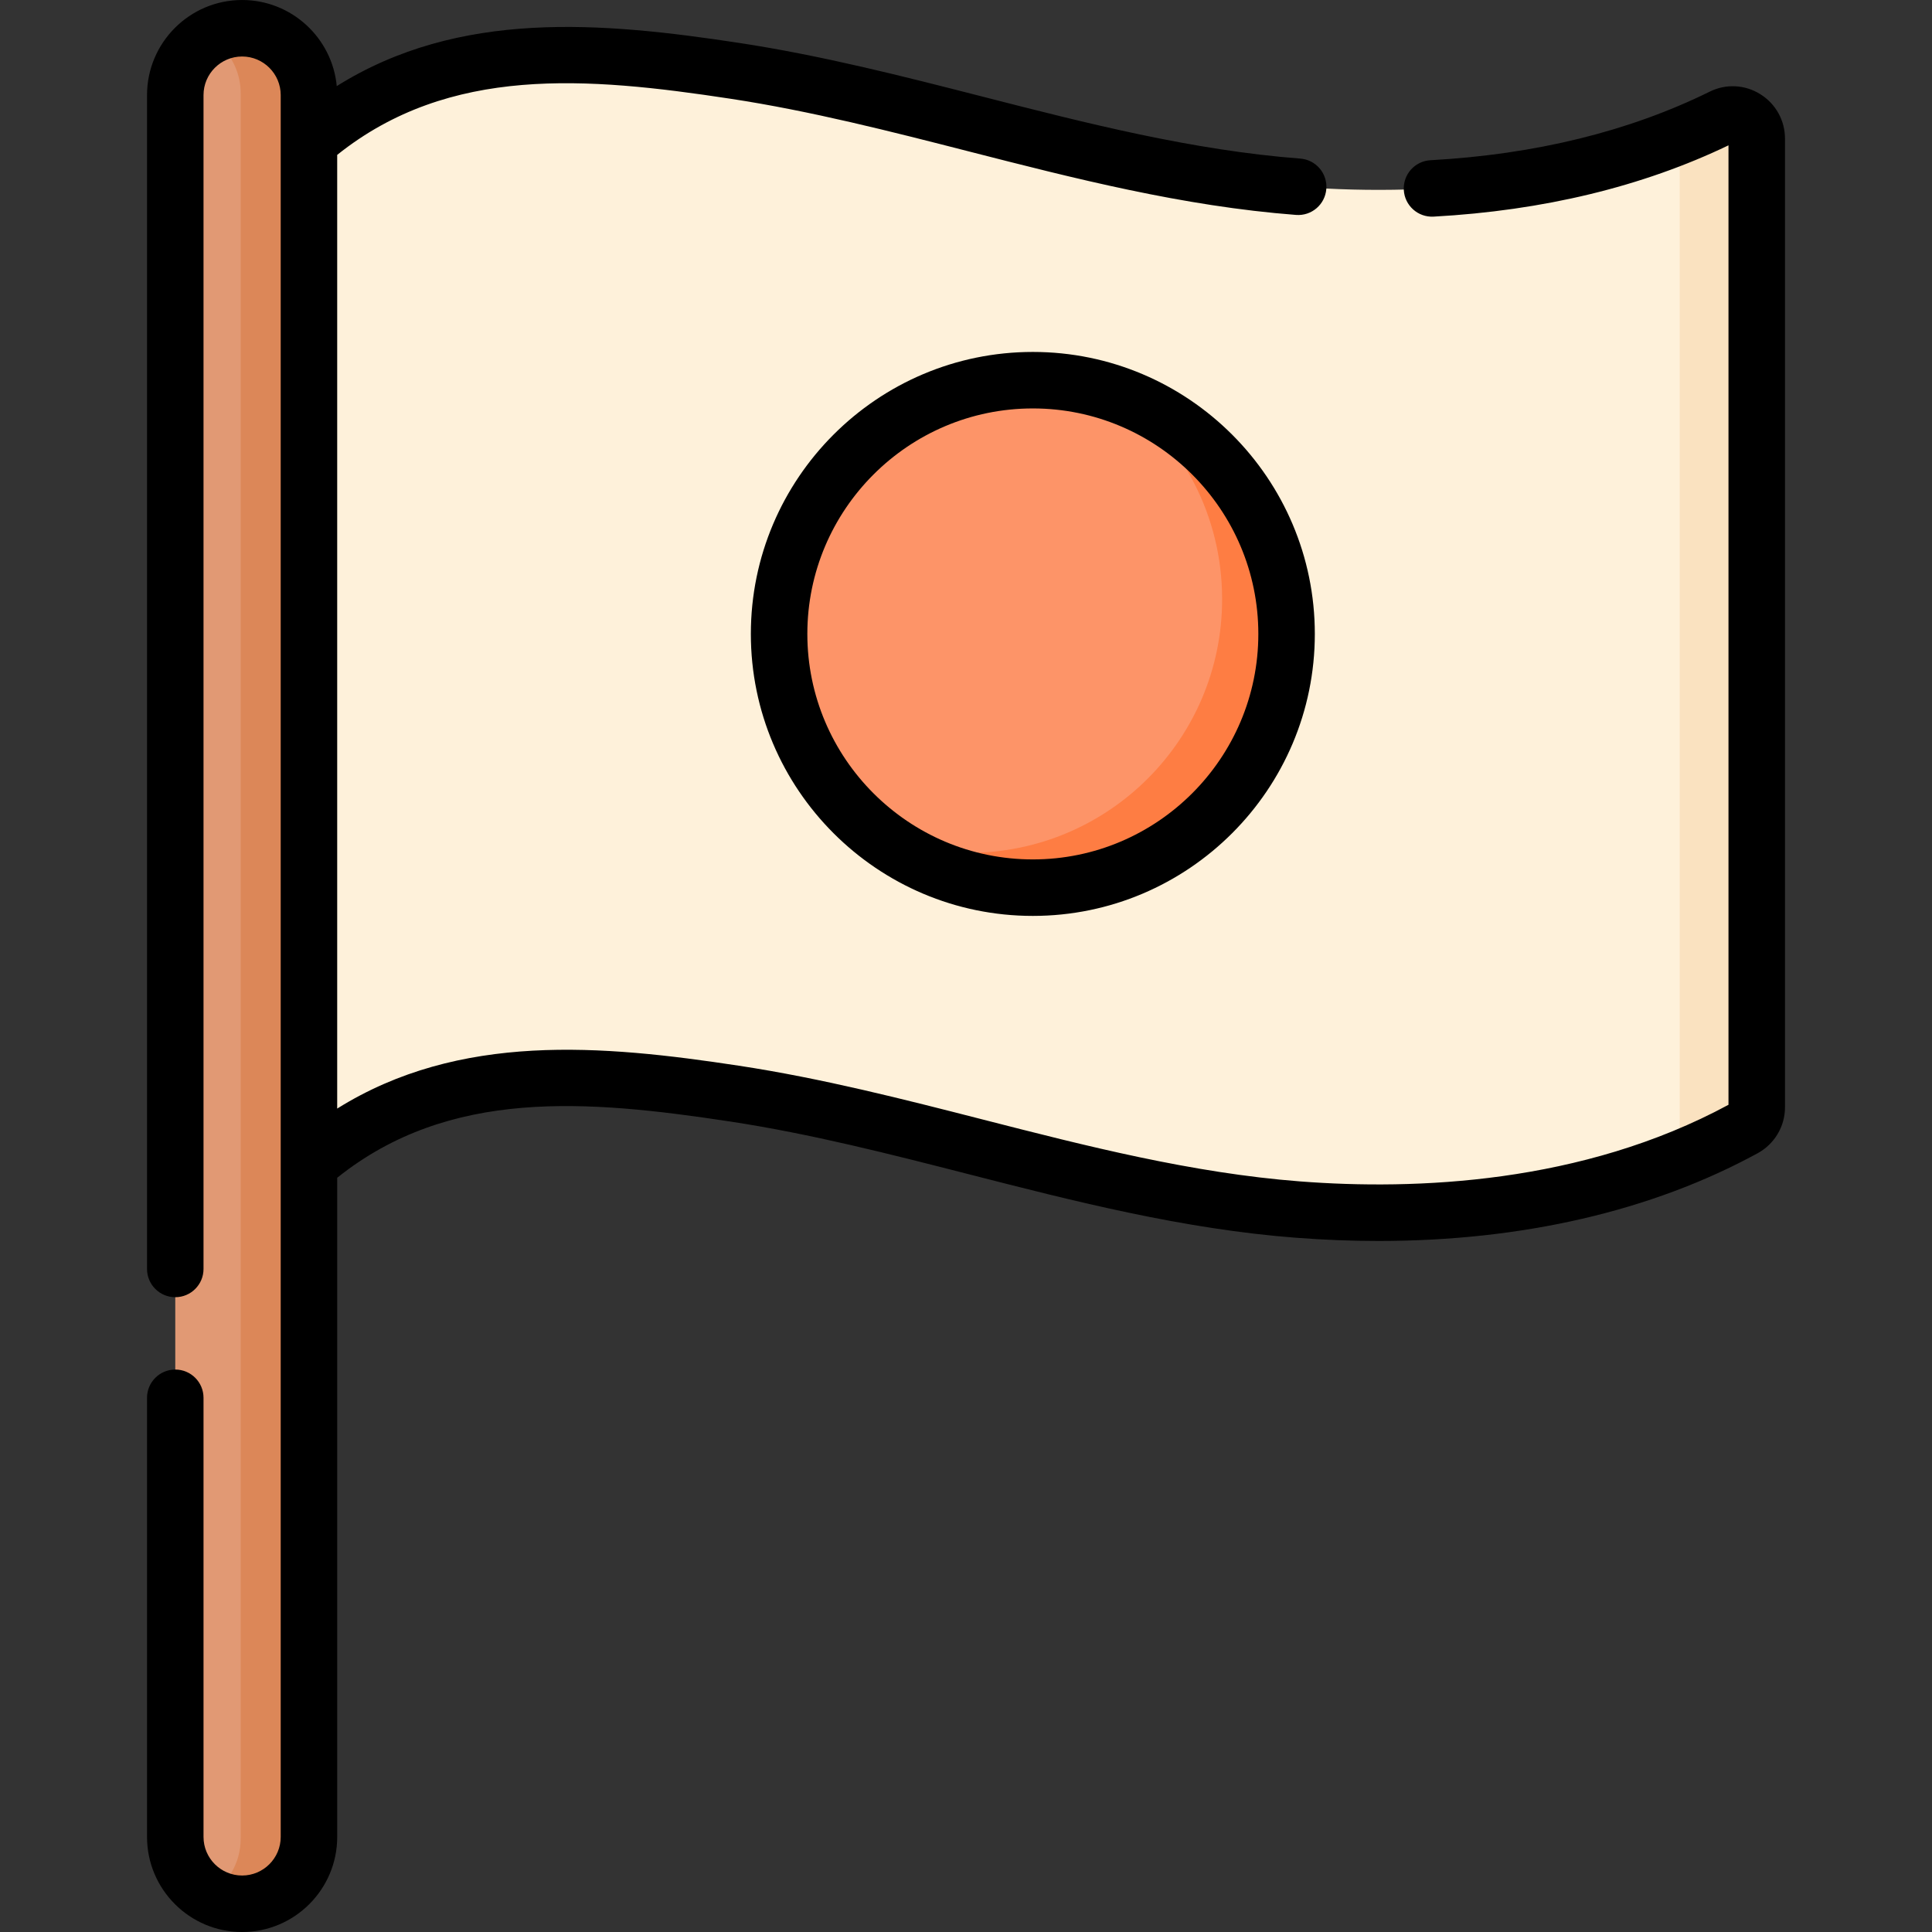 <svg id="Capa_1" enable-background="new 0 0 512 512" height="512" viewBox="0 0 512 512" width="512" xmlns="http://www.w3.org/2000/svg"><rect x="0" y="0" width="512" height="512" fill="#333333" stroke="none"/><g><g><path d="m465.552 293.451c0 2.341-1.297 4.479-3.352 5.6-35.268 19.251-77.591 24.618-118.172 21.502-51.434-3.949-98.934-23.068-149.365-30.733-39.883-6.062-80.229-9.384-112.787 18.779v-271.061c32.559-28.164 72.905-24.841 112.787-18.779 50.431 7.665 97.931 26.784 149.365 30.733 38.385 2.947 78.33-1.695 112.387-18.499 4.211-2.078 9.137 1.053 9.137 5.749z" fill="#fef1da"/></g><g><path d="m465.549 36.74v256.707c0 2.346-1.298 4.481-3.353 5.609-5.769 3.144-11.717 5.918-17.825 8.344.489-.928.769-1.976.769-3.074v-260.74c0-2.805-1.697-5.06-3.962-6.008 5.19-1.946 10.28-4.142 15.24-6.587 4.211-2.076 9.131 1.058 9.131 5.749z" fill="#fae2c0"/></g><g><path d="m64.162 504.515c-9.783 0-17.713-7.931-17.713-17.713v-461.603c0-9.783 7.93-17.713 17.713-17.713 9.783 0 17.713 7.93 17.713 17.713v461.603c0 9.782-7.931 17.713-17.713 17.713z" fill="#e19974"/></g><path d="m81.53 24.75v462.5c0 9.81-7.94 17.75-17.74 17.75-3.24 0-6.27-.86-8.88-2.38 5.31-3.06 8.88-8.79 8.88-15.37v-462.5c0-4.91-1.99-9.34-5.2-12.55-1.09-1.1-2.33-2.05-3.68-2.82 2.61-1.52 5.64-2.38 8.88-2.38 4.9 0 9.33 1.98 12.55 5.2 3.2 3.21 5.19 7.64 5.19 12.55z" fill="#dc8758"/><g><circle cx="273.713" cy="167.996" fill="#fd9468" r="67.243"/></g><g><path d="m340.954 167.993c0 37.137-30.101 67.248-67.238 67.248-15.031 0-28.903-4.93-40.091-13.264 7.176 2.615 14.921 4.042 23.005 4.042 37.137 0 67.248-30.111 67.248-67.248 0-22.107-10.669-41.718-27.137-53.964 25.789 9.391 44.213 34.133 44.213 63.186z" fill="#fe7d43"/></g><g><path d="m466.476 24.946c-4.079-2.536-9.079-2.786-13.373-.666-21.353 10.535-46.256 16.652-74.018 18.18-4.128.228-7.29 3.758-7.063 7.885.227 4.128 3.754 7.288 7.885 7.063 29.081-1.601 55.365-7.956 78.159-18.894v254.264c-38.846 20.993-83.112 22.644-113.466 20.312-28.666-2.201-56.85-9.417-84.106-16.396-20.97-5.369-42.653-10.921-64.708-14.274-36.214-5.503-73.964-8.906-106.427 11.362v-252.737c29.751-23.795 66.259-20.65 104.177-14.886 21.316 3.24 42.632 8.697 63.246 13.976 27.877 7.138 56.703 14.519 86.671 16.82 4.136.32 7.72-2.769 8.036-6.89s-2.768-7.72-6.89-8.037c-28.666-2.201-56.849-9.417-84.104-16.396-20.97-5.37-42.654-10.922-64.71-14.274-36.259-5.511-74.052-8.898-106.543 11.457-1.203-12.78-11.99-22.815-25.08-22.815-13.895 0-25.199 11.304-25.199 25.199v311.086c0 4.134 3.351 7.485 7.485 7.485s7.485-3.351 7.485-7.485v-311.086c0-5.64 4.588-10.228 10.228-10.228s10.229 4.588 10.229 10.228v461.603c0 5.639-4.588 10.228-10.228 10.228s-10.228-4.588-10.228-10.228v-116.375c0-4.134-3.351-7.485-7.485-7.485s-7.485 3.352-7.485 7.485v116.375c0 13.894 11.304 25.198 25.199 25.198s25.199-11.304 25.199-25.198v-174.686c29.75-23.798 66.257-20.658 104.177-14.895 21.316 3.24 42.631 8.697 63.244 13.976 27.878 7.138 56.704 14.519 86.673 16.82 7.417.569 14.717.852 21.896.852 37.958-.001 72.348-7.916 100.435-23.247 4.473-2.442 7.252-7.105 7.252-12.171v-256.71c-.002-4.831-2.455-9.241-6.563-11.795z"/><path d="m273.713 93.268c-41.205 0-74.729 33.523-74.729 74.729 0 41.205 33.523 74.728 74.729 74.728 41.205 0 74.729-33.523 74.729-74.728 0-41.206-33.523-74.729-74.729-74.729zm0 134.486c-32.951 0-59.758-26.807-59.758-59.757 0-32.951 26.807-59.758 59.758-59.758s59.758 26.807 59.758 59.758c0 32.95-26.807 59.757-59.758 59.757z"/></g></g></svg>